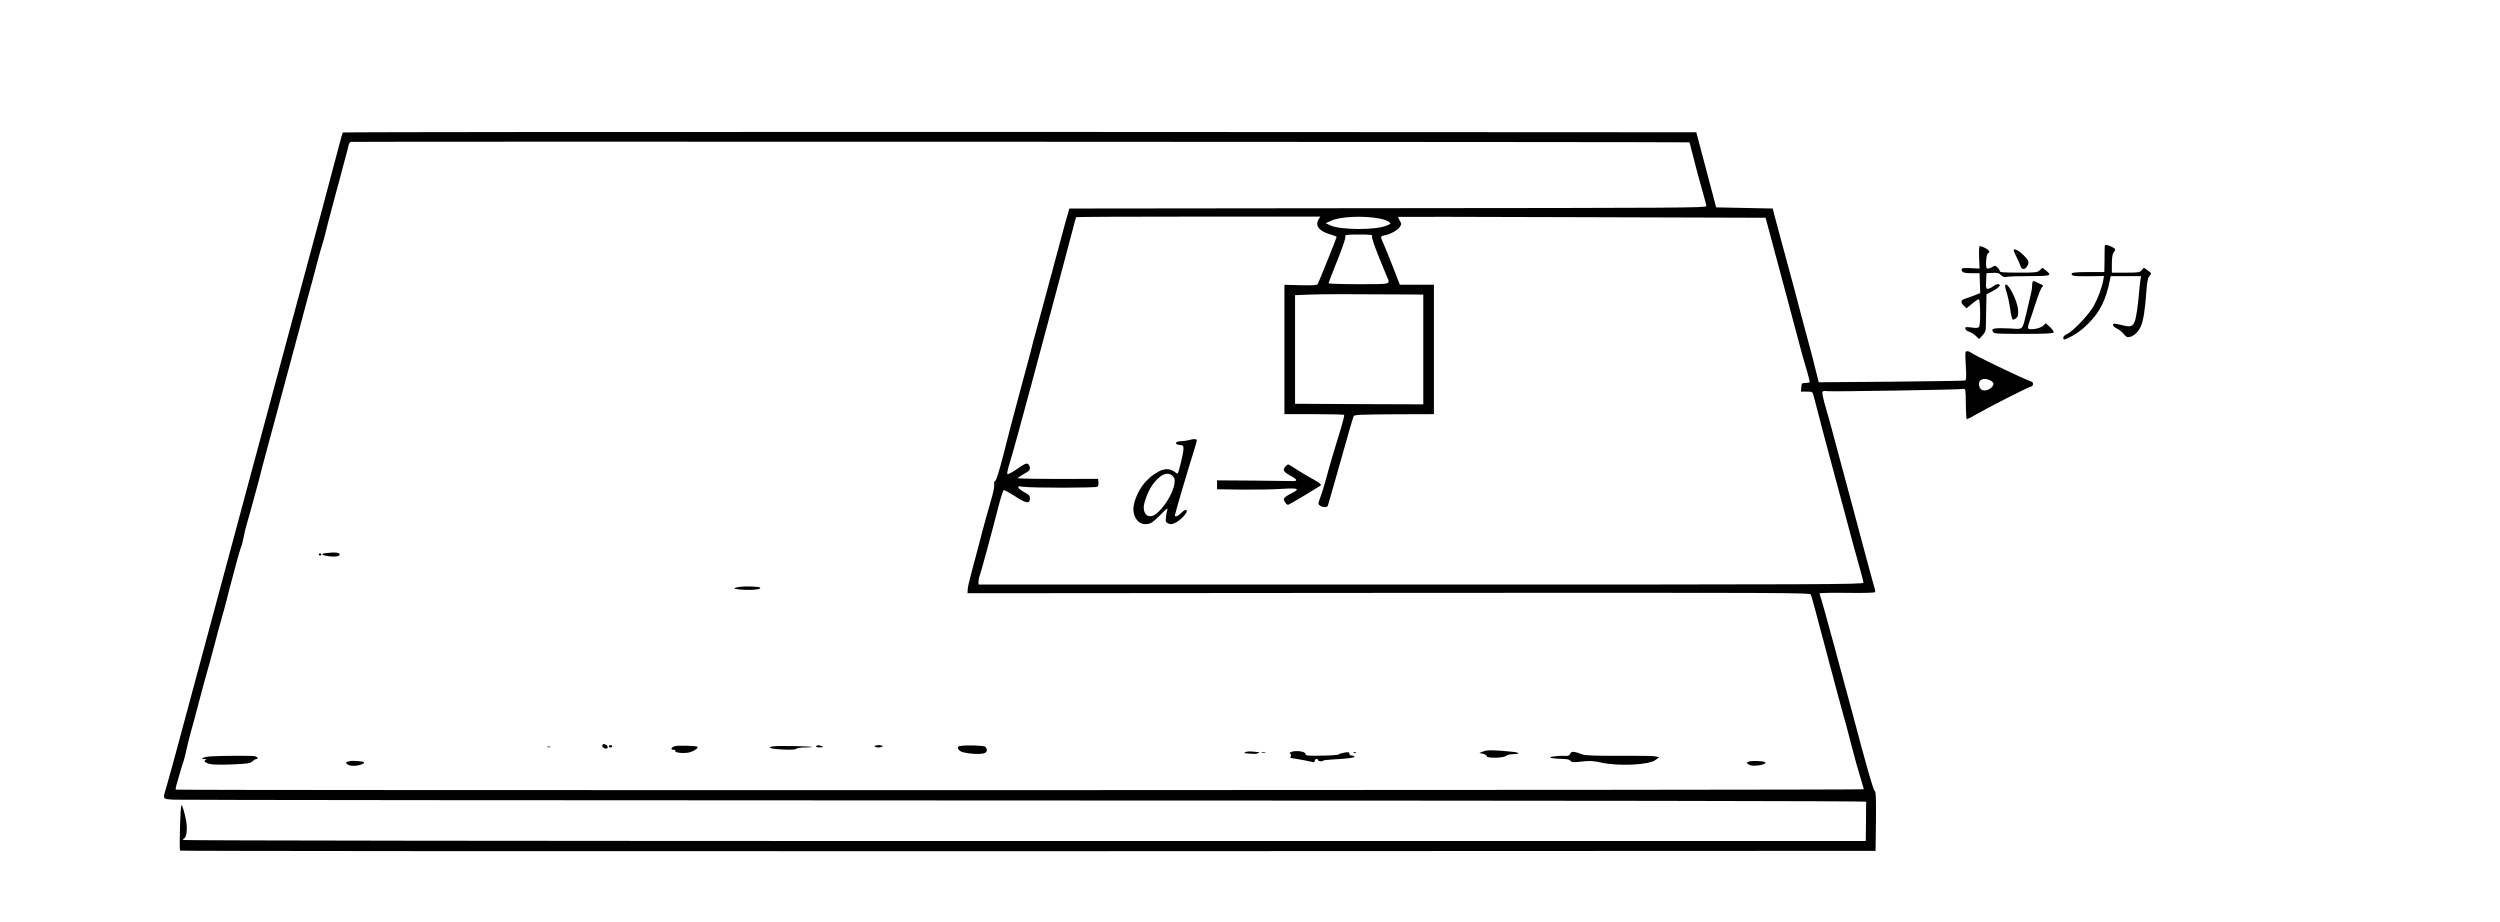 <?xml version="1.0" standalone="no"?>
<!DOCTYPE svg PUBLIC "-//W3C//DTD SVG 20010904//EN"
 "http://www.w3.org/TR/2001/REC-SVG-20010904/DTD/svg10.dtd">
<svg version="1.0" xmlns="http://www.w3.org/2000/svg"
 width="2164pt" height="798pt" viewBox="0 0 2164 798"
 preserveAspectRatio="xMidYMid meet">
<g transform="translate(0,798) scale(0.1,-0.1)"
fill="#000000" stroke="none">
<path d="M2967 6833 c-3 -5 -17 -55 -32 -113 -23 -93 -252 -946 -445 -1660
-38 -140 -118 -439 -179 -665 -60 -225 -243 -905 -406 -1510 -163 -605 -328
-1216 -366 -1359 -38 -142 -81 -297 -95 -345 -37 -125 -42 -115 56 -123 47 -3
3363 -6 7370 -7 4889 -1 7285 -4 7284 -11 -1 -5 -2 -84 -2 -175 l-2 -165
-7279 0 c-4275 0 -7282 4 -7285 9 -3 5 1 11 8 14 21 8 30 86 17 153 -15 77
-32 134 -41 134 -9 0 -20 -383 -11 -393 4 -4 3308 -6 7342 -5 l7334 3 3 255
c2 214 0 257 -12 266 -12 8 -64 191 -191 669 -87 326 -259 956 -270 988 -8 23
-15 46 -15 50 0 5 108 7 240 5 155 -2 240 1 241 7 2 13 1 14 -26 110 -12 44
-33 118 -45 165 -12 47 -30 114 -40 150 -10 36 -28 103 -40 150 -12 47 -30
114 -40 150 -10 36 -41 153 -70 260 -29 107 -60 224 -70 260 -10 36 -28 103
-40 150 -12 47 -38 139 -57 204 -19 65 -32 125 -29 132 4 10 17 12 48 8 36 -5
1113 12 1173 19 19 2 20 -4 21 -126 1 -70 4 -130 7 -134 4 -3 37 12 74 35 95
56 454 239 478 244 26 4 32 36 8 45 -82 29 -508 234 -528 254 -5 5 -17 9 -27
9 -18 0 -19 -8 -12 -125 6 -102 4 -125 -7 -129 -8 -2 -296 -7 -640 -10 l-626
-5 -27 107 c-14 59 -35 139 -45 177 -10 39 -31 115 -46 170 -14 55 -35 133
-46 173 -10 39 -28 105 -38 145 -19 69 -55 202 -91 337 -38 138 -83 307 -94
350 l-11 45 -245 5 -245 5 -86 325 -86 325 -5856 3 c-3221 1 -5858 -1 -5860
-5z m11657 -85 c1 -2 10 -32 18 -68 30 -121 67 -258 97 -363 17 -58 31 -112
31 -121 0 -15 -238 -16 -2757 -18 l-2757 -3 -8 -30 c-17 -54 -24 -83 -119
-435 -15 -58 -34 -130 -43 -160 -8 -30 -24 -91 -36 -135 -39 -146 -64 -236
-95 -350 -9 -33 -21 -76 -25 -95 -5 -19 -18 -70 -29 -112 -12 -43 -30 -113
-42 -155 -11 -43 -24 -91 -29 -108 -5 -16 -23 -84 -40 -150 -17 -66 -35 -133
-40 -150 -4 -16 -33 -129 -64 -250 -35 -136 -62 -223 -71 -228 -10 -5 -13 -16
-9 -31 3 -13 -8 -69 -25 -127 -16 -57 -37 -130 -46 -161 -8 -32 -22 -84 -31
-115 -8 -32 -28 -107 -44 -168 -16 -60 -41 -155 -56 -210 -15 -55 -28 -113
-28 -130 l-1 -30 3646 3 c3483 2 3647 2 3654 -15 4 -10 19 -65 35 -123 15 -58
42 -159 60 -225 17 -66 41 -154 52 -195 10 -41 23 -88 28 -105 5 -16 20 -73
33 -125 14 -52 33 -121 41 -152 9 -32 23 -83 31 -113 8 -30 22 -81 31 -112 8
-32 29 -110 45 -173 36 -138 40 -150 74 -265 15 -49 28 -93 28 -97 2 -8
-14603 -11 -14611 -3 -3 3 0 24 7 47 36 127 54 185 61 203 4 11 15 54 24 95 9
41 25 109 37 150 31 112 34 122 78 290 22 85 50 187 61 225 12 39 36 129 55
200 35 135 55 209 96 353 6 20 14 53 19 72 8 34 36 141 80 305 22 85 38 137
50 170 5 11 13 47 20 80 6 33 16 74 21 90 5 17 25 89 45 160 19 72 40 146 45
165 6 19 14 51 19 70 9 40 51 197 75 285 9 33 25 92 35 130 10 39 26 97 35
130 38 138 47 174 70 260 32 121 78 293 105 390 9 30 34 126 69 258 11 39 26
97 34 127 30 107 59 216 82 305 13 50 33 122 45 160 12 39 26 88 30 110 5 22
16 65 24 95 21 80 55 207 72 270 9 30 26 96 39 145 13 50 31 117 40 150 10 33
19 72 22 87 3 15 12 28 21 30 21 4 11583 0 11586 -4z m-3209 -665 c-35 -54 1
-103 97 -131 32 -9 58 -20 58 -23 0 -8 -154 -391 -164 -408 -7 -10 -39 -12
-148 -10 l-140 4 0 -560 0 -560 255 0 c140 0 258 -3 262 -6 3 -4 -10 -58 -29
-120 -68 -222 -96 -315 -125 -425 -16 -61 -40 -137 -52 -169 -21 -56 -21 -59
-3 -72 23 -16 63 -17 68 0 2 6 25 86 51 177 139 491 166 586 173 599 6 11 73
13 351 15 l343 1 0 560 0 560 -147 0 -148 0 -62 160 c-34 88 -72 180 -83 204
-12 24 -19 47 -17 52 3 4 20 11 38 14 50 11 105 43 124 71 15 24 15 27 -1 55
-10 17 -16 31 -14 32 1 1 718 0 1592 -3 l1589 -5 12 -45 c7 -25 23 -83 35
-130 12 -47 30 -114 40 -150 10 -36 27 -101 39 -145 12 -44 44 -163 71 -265
54 -200 81 -303 112 -420 11 -41 33 -118 49 -170 15 -52 26 -97 23 -99 -3 -3
-19 -5 -37 -6 -30 0 -32 -3 -35 -37 l-3 -38 50 0 c50 0 50 0 60 -37 47 -182
73 -280 90 -345 12 -43 30 -112 41 -153 11 -41 29 -109 40 -150 11 -41 29
-110 41 -152 11 -43 38 -143 60 -223 21 -80 48 -181 60 -225 12 -44 39 -142
60 -217 22 -75 39 -144 39 -152 0 -15 -348 -16 -3830 -16 l-3830 0 0 24 c0 14
4 36 10 51 12 32 108 385 160 590 21 82 43 151 48 153 5 1 49 -22 97 -53 98
-64 130 -68 130 -20 0 25 -7 33 -45 52 -24 13 -48 30 -53 39 -8 15 -4 16 34
11 80 -12 639 -11 650 0 6 6 9 23 7 39 l-3 29 -347 -1 c-192 0 -348 3 -348 7
0 4 24 20 53 36 40 22 52 33 52 52 0 13 -8 29 -17 35 -14 8 -32 0 -93 -43 -43
-30 -80 -49 -85 -45 -5 5 5 49 21 99 16 50 100 351 185 670 86 319 196 731
245 915 49 184 101 380 115 435 14 54 27 102 29 105 2 3 478 5 1059 5 l1055 0
-14 -22z m528 5 c32 -6 68 -19 79 -28 21 -16 20 -17 -23 -34 -96 -39 -393 -37
-481 2 l-43 20 48 22 c81 36 279 45 420 18z m-66 -153 c-5 -12 18 -79 65 -195
6 -14 15 -35 19 -47 17 -43 27 -68 43 -105 32 -72 45 -68 -244 -68 -143 0
-260 4 -260 8 0 5 23 64 50 132 72 178 103 268 95 280 -4 7 34 10 115 10 103
0 121 -2 117 -15z m321 -504 l122 -1 0 -475 0 -475 -555 2 -555 3 0 470 0 470
122 5 c106 4 328 5 866 1z m5026 -742 c38 -17 41 -40 11 -66 -33 -29 -80 -30
-95 -4 -32 61 15 101 84 70z"/>
<path d="M2818 3192 c-46 -6 -32 -19 27 -27 56 -7 95 -1 95 15 0 18 -44 22
-122 12z"/>
<path d="M2760 3180 c0 -5 5 -10 10 -10 6 0 10 5 10 10 0 6 -4 10 -10 10 -5 0
-10 -4 -10 -10z"/>
<path d="M6408 2901 c-64 -9 -68 -17 -11 -23 102 -10 199 -1 182 16 -9 9 -125
13 -171 7z"/>
<path d="M5214 1529 c-7 -12 12 -29 34 -29 18 0 15 27 -4 34 -21 8 -22 8 -30
-5z"/>
<path d="M5270 1520 c0 -5 7 -10 15 -10 8 0 15 5 15 10 0 6 -7 10 -15 10 -8 0
-15 -4 -15 -10z"/>
<path d="M5846 1522 c-35 -8 -47 -32 -16 -32 12 0 19 -4 15 -9 -8 -15 59 -24
111 -16 40 6 93 39 81 51 -8 8 -162 13 -191 6z"/>
<path d="M6695 1520 c-67 -9 -21 -24 88 -28 65 -3 102 -1 110 7 6 6 40 11 76
11 35 0 62 2 60 4 -7 7 -292 12 -334 6z"/>
<path d="M7065 1520 c-4 -6 9 -10 32 -9 30 0 34 2 18 9 -27 12 -43 12 -50 0z"/>
<path d="M7570 1520 c0 -5 16 -10 35 -10 19 0 35 5 35 10 0 6 -16 10 -35 10
-19 0 -35 -4 -35 -10z"/>
<path d="M8313 1523 c-28 -5 -29 -20 -3 -43 23 -20 158 -34 205 -21 30 8 36
31 14 57 -9 11 -165 16 -216 7z"/>
<path d="M4738 1513 c6 -2 18 -2 25 0 6 3 1 5 -13 5 -14 0 -19 -2 -12 -5z"/>
<path d="M12840 1476 l-35 -14 33 -7 c17 -4 32 -14 32 -21 0 -19 146 -16 166
3 7 8 34 14 59 15 68 1 63 14 -8 21 -161 16 -213 16 -247 3z"/>
<path d="M10779 1469 c-11 -7 -10 -9 6 -10 11 -1 36 -3 55 -4 19 -2 42 1 50 6
13 7 13 8 0 9 -8 1 -33 3 -56 5 -22 2 -47 -1 -55 -6z"/>
<path d="M11176 1471 c-13 -5 -16 -10 -8 -15 6 -3 9 -13 5 -21 -3 -8 -4 -15
-2 -16 71 -10 169 -29 187 -34 17 -6 22 -3 22 9 0 9 7 16 15 16 8 0 15 -4 15
-10 0 -11 33 -14 43 -4 3 3 39 8 79 10 125 6 198 15 193 25 -4 5 -15 9 -26 9
-11 0 -19 7 -19 16 0 14 -7 15 -42 10 -23 -4 -45 -11 -48 -15 -3 -5 -54 -10
-115 -11 -153 -4 -175 -2 -175 14 0 22 -83 33 -124 17z"/>
<path d="M13592 1456 c-8 -17 -17 -21 -48 -19 -22 2 -61 0 -89 -4 -42 -5 -46
-7 -25 -14 14 -4 54 -7 89 -8 46 -1 67 -5 75 -17 10 -13 24 -14 98 -6 71 8 99
6 169 -9 148 -33 410 -21 468 22 l32 24 -28 7 c-15 5 -156 7 -313 6 -207 -1
-295 2 -320 11 -80 29 -97 30 -108 7z"/>
<path d="M10923 1463 c9 -2 23 -2 30 0 6 3 -1 5 -18 5 -16 0 -22 -2 -12 -5z"/>
<path d="M11718 1463 c7 -3 16 -2 19 1 4 3 -2 6 -13 5 -11 0 -14 -3 -6 -6z"/>
<path d="M1825 1433 c-60 -4 -102 -22 -54 -24 13 0 18 -3 12 -6 -23 -9 -14
-21 24 -34 27 -8 83 -10 197 -6 141 6 162 9 181 27 12 11 27 20 33 20 21 0 13
17 -10 24 -24 6 -275 5 -383 -1z"/>
<path d="M3035 1393 c-46 -10 -49 -13 -26 -30 16 -11 37 -14 72 -11 45 5 80
21 68 31 -7 7 -93 14 -114 10z"/>
<path d="M15140 1388 c-25 -9 -25 -10 -5 -24 14 -11 36 -14 73 -11 46 3 84 19
71 30 -11 10 -117 14 -139 5z"/>
<path d="M10290 4170 c-14 -4 -44 -8 -67 -9 -53 -1 -61 -28 -10 -33 30 -3 32
-6 31 -38 0 -30 -41 -199 -50 -209 -1 -2 -16 6 -32 18 -40 28 -86 26 -141 -5
-90 -52 -152 -126 -190 -227 -26 -70 -27 -120 -3 -167 22 -44 62 -64 110 -55
28 5 53 24 106 78 38 40 66 63 62 52 -4 -11 -10 -41 -13 -67 -5 -43 -4 -48 19
-59 21 -9 33 -8 62 6 48 23 112 93 97 108 -8 8 -20 2 -44 -21 -33 -32 -57 -41
-57 -22 0 11 117 409 161 547 16 50 29 97 29 102 0 13 -33 13 -70 1z m-139
-311 c18 -18 20 -29 15 -65 -11 -84 -94 -217 -166 -267 -52 -36 -100 -7 -100
60 0 42 36 137 70 188 68 98 136 129 181 84z"/>
<path d="M11124 3939 c-24 -27 -12 -46 52 -80 55 -30 59 -45 11 -43 -17 1
-171 2 -342 4 l-310 2 0 -39 0 -38 215 -3 c118 -1 270 1 338 6 161 10 173 2
74 -47 -24 -12 -46 -29 -49 -37 -5 -14 22 -54 37 -54 7 0 271 158 283 169 8 8
-23 30 -108 76 -22 12 -69 41 -104 63 -35 23 -67 42 -71 42 -4 0 -15 -9 -26
-21z"/>
<path d="M18219 5853 c-1 -5 -2 -57 -2 -118 l-2 -110 -139 0 c-97 0 -140 -4
-143 -12 -8 -21 20 -26 150 -24 l129 2 -6 -36 c-13 -68 -47 -159 -83 -224 -41
-74 -180 -220 -230 -242 -19 -8 -33 -21 -33 -31 0 -22 3 -22 48 -1 55 25 111
65 164 118 104 102 158 209 193 388 l5 27 131 0 132 0 -6 -37 c-3 -21 -9 -72
-12 -113 -9 -107 -24 -210 -37 -243 -15 -40 -39 -49 -90 -36 -85 21 -98 22
-98 6 0 -8 15 -22 34 -31 19 -9 46 -30 59 -47 21 -27 29 -30 54 -25 37 8 77
48 97 98 19 44 34 142 45 296 6 80 13 118 25 131 22 24 21 26 -15 52 l-32 22
-18 -21 c-16 -20 -26 -22 -138 -22 l-121 0 0 78 c1 52 5 83 15 96 21 28 19 32
-17 50 -34 17 -57 21 -59 9z"/>
<path d="M17131 5753 l4 -98 -77 4 c-65 2 -78 1 -78 -12 0 -25 20 -32 90 -32
l65 0 3 -86 3 -86 -53 -21 c-29 -11 -63 -23 -75 -27 -40 -11 -46 -30 -17 -58
l26 -26 47 39 c26 22 53 40 59 40 14 0 17 -217 3 -239 -7 -10 -22 -12 -66 -6
-51 6 -56 5 -53 -11 1 -10 16 -21 32 -25 16 -5 42 -21 58 -36 l29 -28 30 33
c25 28 29 40 29 95 1 34 2 106 3 160 l2 99 58 31 c56 30 75 57 40 57 -10 0
-29 -9 -43 -20 -14 -11 -33 -20 -43 -20 -16 0 -18 8 -15 68 l3 67 52 3 c42 2
56 -1 74 -19 16 -16 28 -20 51 -15 17 3 106 6 199 6 183 0 194 4 138 49 l-30
23 -23 -21 c-21 -20 -33 -21 -184 -21 -129 0 -162 3 -162 13 0 8 -9 22 -20 32
-20 18 -22 18 -50 1 -17 -9 -35 -14 -41 -10 -15 9 -6 127 9 132 22 7 12 27
-24 45 -19 9 -40 17 -46 17 -7 0 -9 -32 -7 -97z"/>
<path d="M17430 5813 c0 -5 11 -29 24 -55 13 -25 28 -60 34 -77 13 -36 35 -40
56 -9 25 35 19 52 -31 102 -43 41 -83 60 -83 39z"/>
<path d="M17596 5543 c-3 -3 -6 -19 -6 -35 0 -31 -4 -49 -46 -223 -41 -170
-26 -155 -147 -148 -57 3 -116 3 -131 -1 -23 -6 -25 -9 -16 -26 10 -19 22 -20
265 -20 182 0 256 3 261 12 4 6 -8 25 -30 46 l-38 34 -24 -23 c-26 -24 -117
-39 -128 -21 -3 6 0 28 8 49 8 21 33 96 56 167 23 71 48 135 57 142 14 10 11
14 -23 29 -21 10 -42 20 -45 21 -3 2 -9 1 -13 -3z"/>
<path d="M17357 5513 c-3 -5 2 -33 12 -63 10 -30 24 -94 31 -143 6 -48 16 -90
22 -93 5 -3 18 2 30 12 17 16 19 28 16 74 -6 82 -92 245 -111 213z"/>
</g>
</svg>

